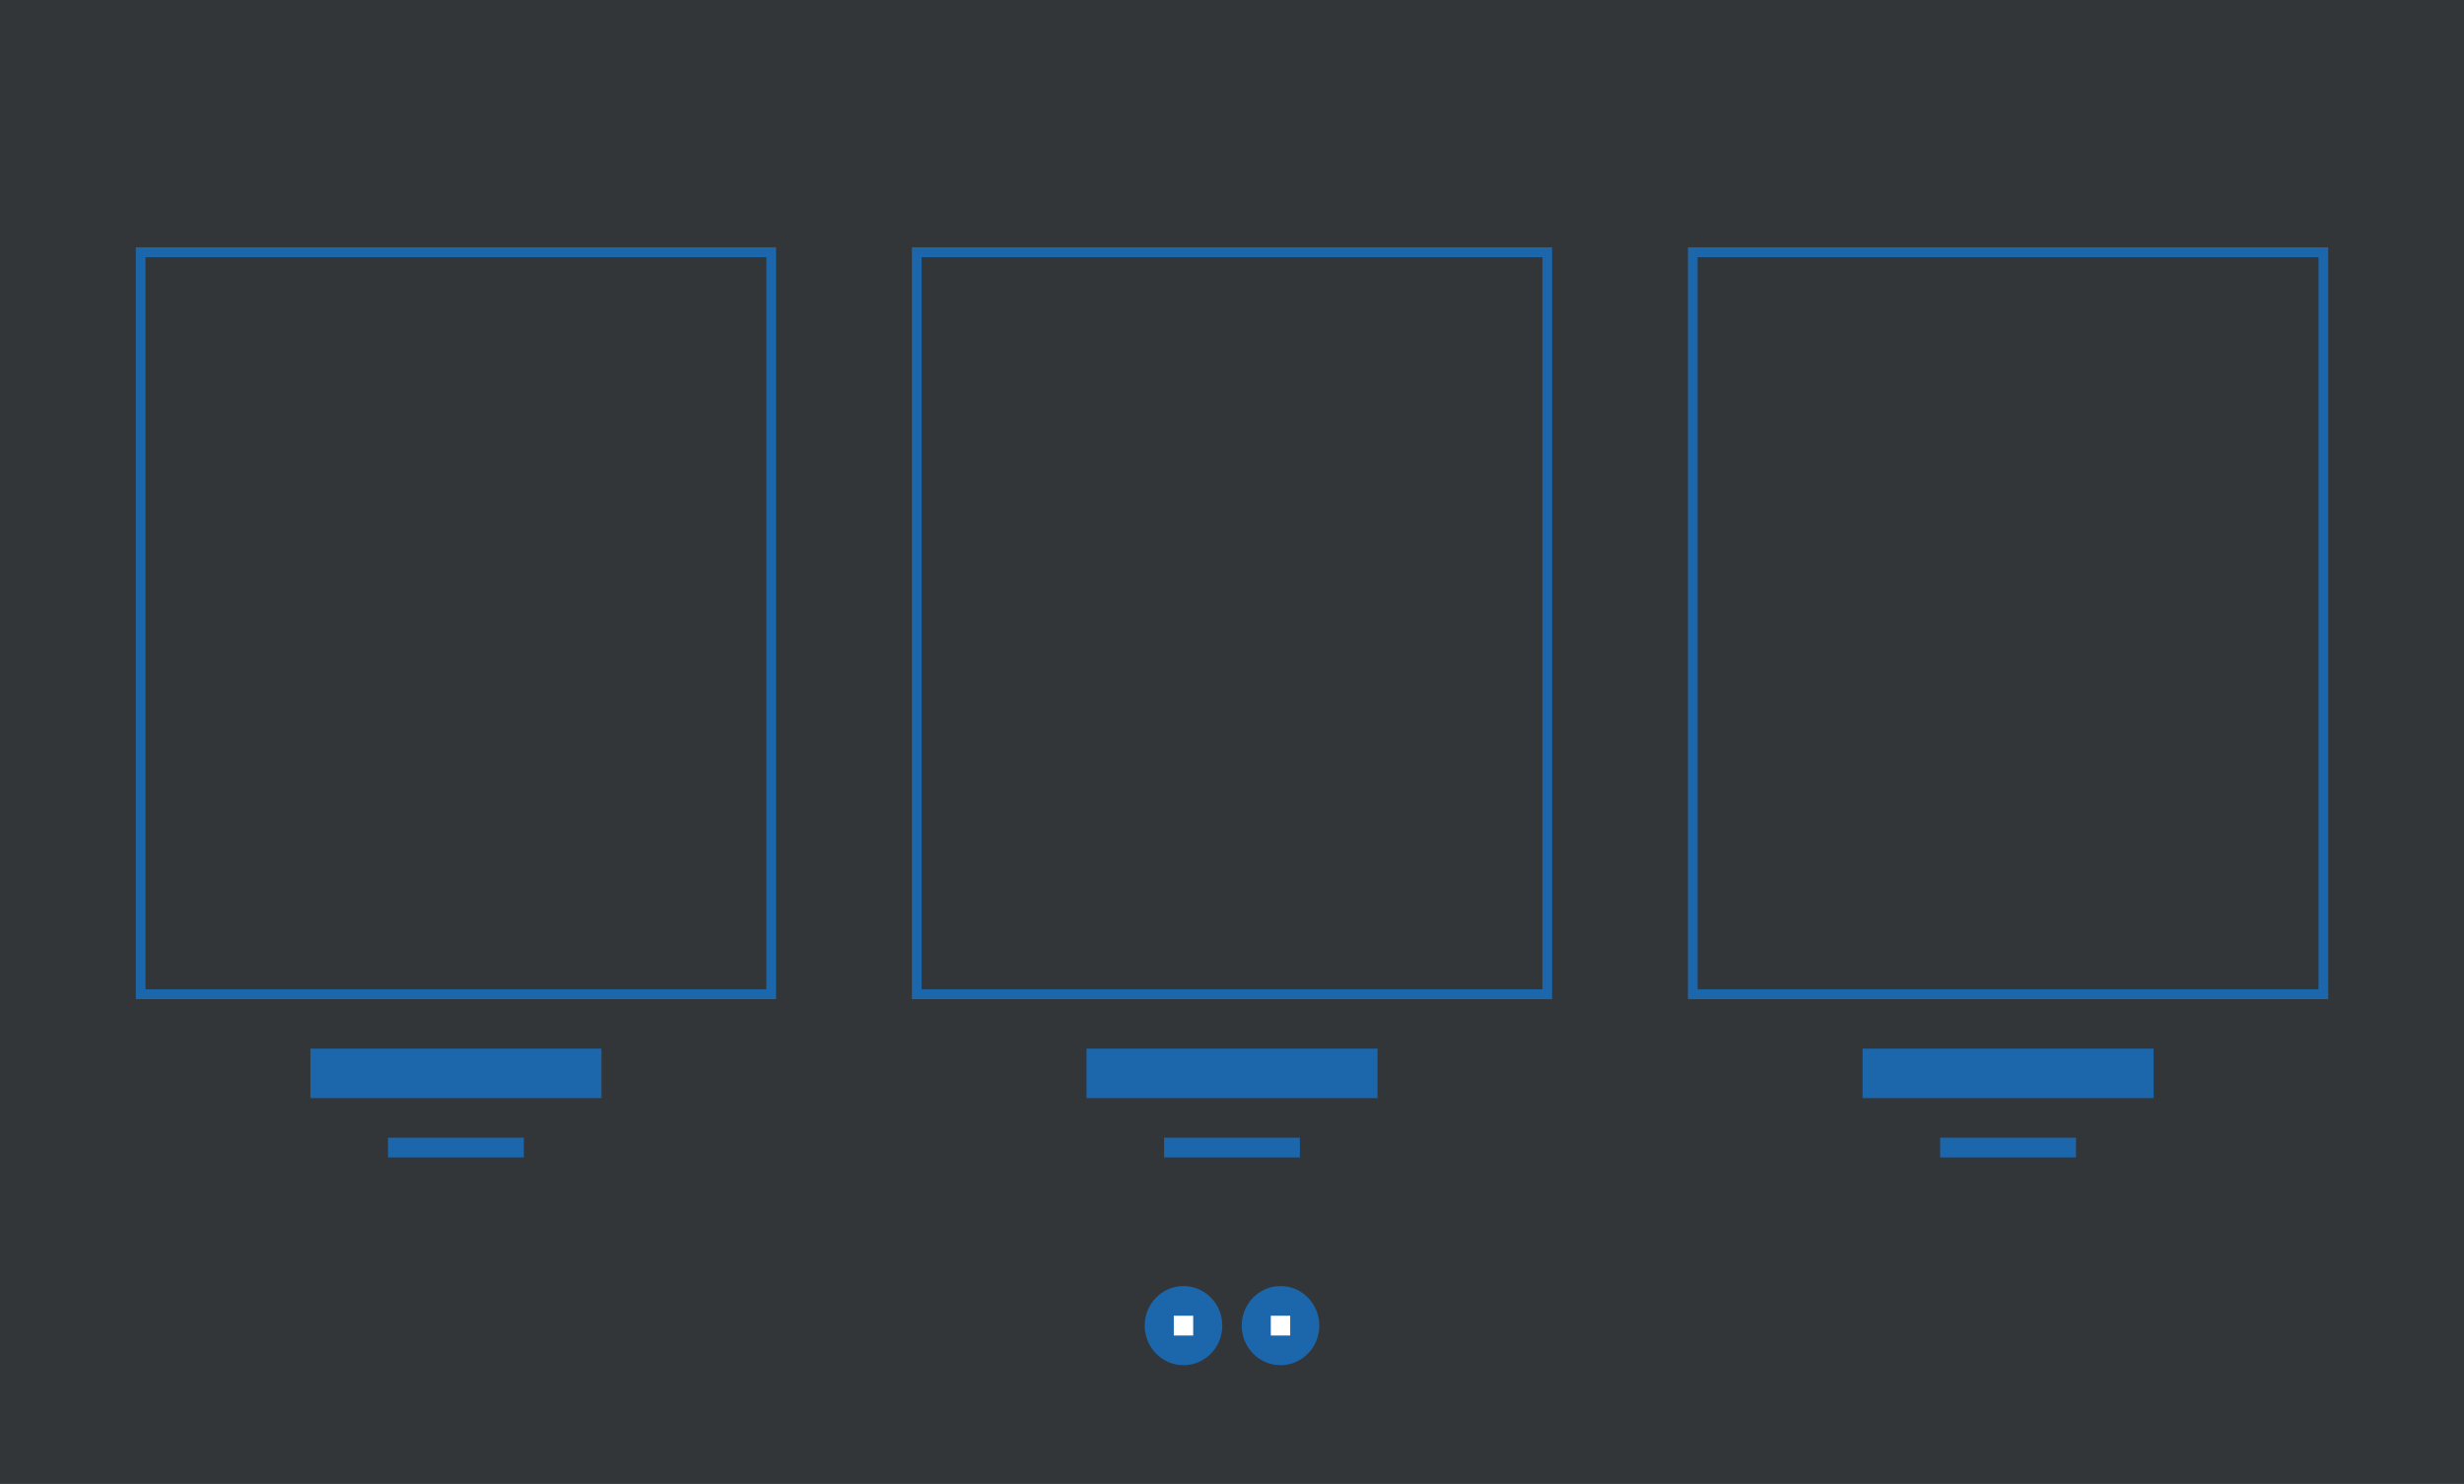 <svg width="254" height="153" viewBox="0 0 254 153" fill="none" xmlns="http://www.w3.org/2000/svg">
<rect x="0" y="0" width="254" height="153" fill="#333333" stroke="none"/>
<rect width="254" height="153" fill="#1C66AB" fill-opacity="0.05"/>
<path d="M132 140.76C134.209 140.76 136 138.933 136 136.68C136 134.427 134.209 132.6 132 132.6C129.791 132.6 128 134.427 128 136.68C128 138.933 129.791 140.76 132 140.76Z" fill="#1C66AB"/>
<path d="M122 140.76C124.209 140.76 126 138.933 126 136.68C126 134.427 124.209 132.6 122 132.6C119.791 132.6 118 134.427 118 136.68C118 138.933 119.791 140.76 122 140.76Z" fill="#1C66AB"/>
<path d="M133 135.66H131V137.7H133V135.66Z" fill="white"/>
<path d="M123 135.66H121V137.7H123V135.66Z" fill="white"/>
<path d="M79 26.52V102H15V26.52H79ZM80 25.5H14V103.02H80V25.5Z" fill="#1C66AB"/>
<path d="M62 108.12H32V113.22H62V108.12Z" fill="#1C66AB"/>
<path d="M54 117.3H40V119.34H54V117.3Z" fill="#1C66AB"/>
<path d="M239 26.52V102H175V26.52H239ZM240 25.5H174V103.02H240V25.5Z" fill="#1C66AB"/>
<path d="M222 108.12H192V113.22H222V108.12Z" fill="#1C66AB"/>
<path d="M214 117.3H200V119.34H214V117.3Z" fill="#1C66AB"/>
<path d="M159 26.52V102H95V26.52H159ZM160 25.5H94V103.02H160V25.5Z" fill="#1C66AB"/>
<path d="M142 108.12H112V113.22H142V108.12Z" fill="#1C66AB"/>
<path d="M134 117.3H120V119.34H134V117.3Z" fill="#1C66AB"/>
</svg>
